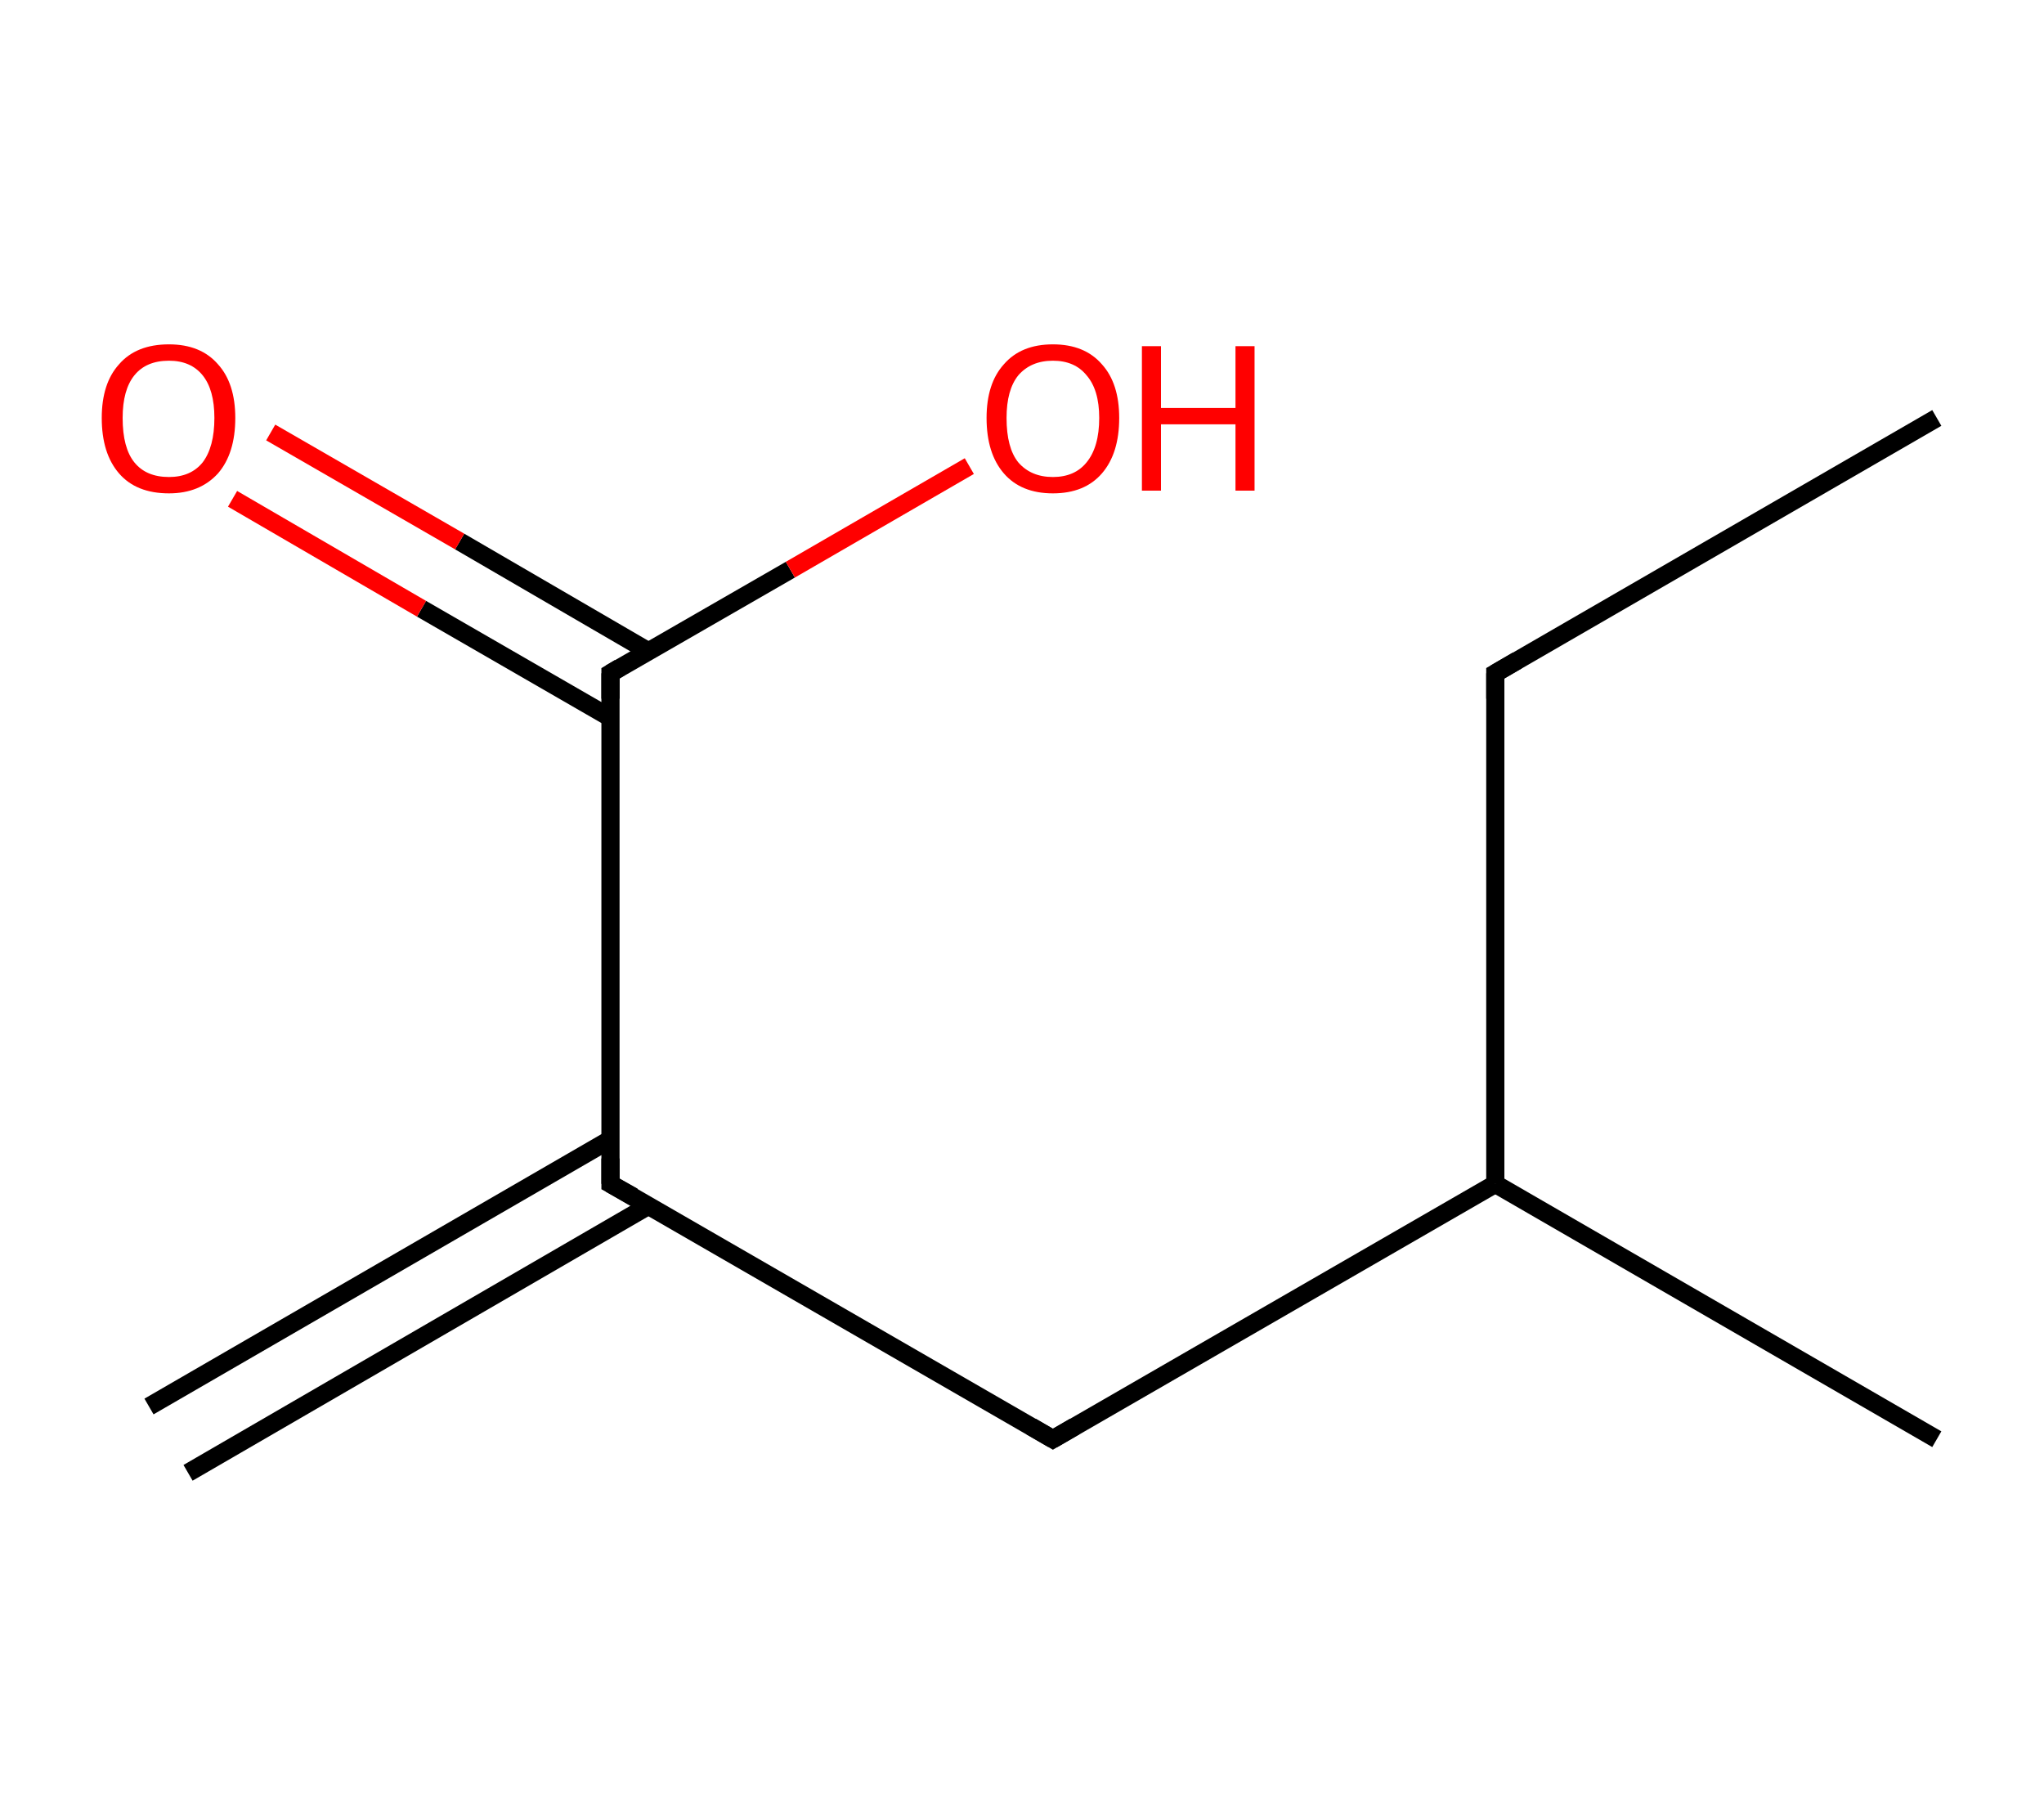 <?xml version='1.0' encoding='ASCII' standalone='yes'?>
<svg xmlns="http://www.w3.org/2000/svg" xmlns:rdkit="http://www.rdkit.org/xml" xmlns:xlink="http://www.w3.org/1999/xlink" version="1.1" baseProfile="full" xml:space="preserve" width="225px" height="200px" viewBox="0 0 225 200">
<!-- END OF HEADER -->
<rect style="opacity:1.0;fill:#FFFFFF;stroke:none" width="225.0" height="200.0" x="0.0" y="0.0"> </rect>
<path class="bond-0 atom-0 atom-1" d="M 16.4,154.8 L 67.2,125.4" style="fill:none;fill-rule:evenodd;stroke:#000000;stroke-width:2.0px;stroke-linecap:butt;stroke-linejoin:miter;stroke-opacity:1"/>
<path class="bond-0 atom-0 atom-1" d="M 20.7,162.1 L 71.4,132.7" style="fill:none;fill-rule:evenodd;stroke:#000000;stroke-width:2.0px;stroke-linecap:butt;stroke-linejoin:miter;stroke-opacity:1"/>
<path class="bond-1 atom-1 atom-2" d="M 67.2,130.3 L 115.9,158.4" style="fill:none;fill-rule:evenodd;stroke:#000000;stroke-width:2.0px;stroke-linecap:butt;stroke-linejoin:miter;stroke-opacity:1"/>
<path class="bond-2 atom-2 atom-3" d="M 115.9,158.4 L 164.6,130.3" style="fill:none;fill-rule:evenodd;stroke:#000000;stroke-width:2.0px;stroke-linecap:butt;stroke-linejoin:miter;stroke-opacity:1"/>
<path class="bond-3 atom-3 atom-4" d="M 164.6,130.3 L 213.2,158.4" style="fill:none;fill-rule:evenodd;stroke:#000000;stroke-width:2.0px;stroke-linecap:butt;stroke-linejoin:miter;stroke-opacity:1"/>
<path class="bond-4 atom-3 atom-5" d="M 164.6,130.3 L 164.6,74.1" style="fill:none;fill-rule:evenodd;stroke:#000000;stroke-width:2.0px;stroke-linecap:butt;stroke-linejoin:miter;stroke-opacity:1"/>
<path class="bond-5 atom-5 atom-6" d="M 164.6,74.1 L 213.2,46.0" style="fill:none;fill-rule:evenodd;stroke:#000000;stroke-width:2.0px;stroke-linecap:butt;stroke-linejoin:miter;stroke-opacity:1"/>
<path class="bond-6 atom-1 atom-7" d="M 67.2,130.3 L 67.2,74.1" style="fill:none;fill-rule:evenodd;stroke:#000000;stroke-width:2.0px;stroke-linecap:butt;stroke-linejoin:miter;stroke-opacity:1"/>
<path class="bond-7 atom-7 atom-8" d="M 71.4,71.7 L 50.6,59.6" style="fill:none;fill-rule:evenodd;stroke:#000000;stroke-width:2.0px;stroke-linecap:butt;stroke-linejoin:miter;stroke-opacity:1"/>
<path class="bond-7 atom-7 atom-8" d="M 50.6,59.6 L 29.8,47.6" style="fill:none;fill-rule:evenodd;stroke:#FF0000;stroke-width:2.0px;stroke-linecap:butt;stroke-linejoin:miter;stroke-opacity:1"/>
<path class="bond-7 atom-7 atom-8" d="M 67.2,79.0 L 46.4,67.0" style="fill:none;fill-rule:evenodd;stroke:#000000;stroke-width:2.0px;stroke-linecap:butt;stroke-linejoin:miter;stroke-opacity:1"/>
<path class="bond-7 atom-7 atom-8" d="M 46.4,67.0 L 25.6,54.9" style="fill:none;fill-rule:evenodd;stroke:#FF0000;stroke-width:2.0px;stroke-linecap:butt;stroke-linejoin:miter;stroke-opacity:1"/>
<path class="bond-8 atom-7 atom-9" d="M 67.2,74.1 L 87.0,62.7" style="fill:none;fill-rule:evenodd;stroke:#000000;stroke-width:2.0px;stroke-linecap:butt;stroke-linejoin:miter;stroke-opacity:1"/>
<path class="bond-8 atom-7 atom-9" d="M 87.0,62.7 L 106.7,51.3" style="fill:none;fill-rule:evenodd;stroke:#FF0000;stroke-width:2.0px;stroke-linecap:butt;stroke-linejoin:miter;stroke-opacity:1"/>
<path d="M 69.7,131.7 L 67.2,130.3 L 67.2,127.5" style="fill:none;stroke:#000000;stroke-width:2.0px;stroke-linecap:butt;stroke-linejoin:miter;stroke-opacity:1;"/>
<path d="M 113.5,157.0 L 115.9,158.4 L 118.3,157.0" style="fill:none;stroke:#000000;stroke-width:2.0px;stroke-linecap:butt;stroke-linejoin:miter;stroke-opacity:1;"/>
<path d="M 164.6,76.9 L 164.6,74.1 L 167.0,72.7" style="fill:none;stroke:#000000;stroke-width:2.0px;stroke-linecap:butt;stroke-linejoin:miter;stroke-opacity:1;"/>
<path d="M 67.2,76.9 L 67.2,74.1 L 68.2,73.5" style="fill:none;stroke:#000000;stroke-width:2.0px;stroke-linecap:butt;stroke-linejoin:miter;stroke-opacity:1;"/>
<path class="atom-8" d="M 11.2 46.0 Q 11.2 42.2, 13.1 40.1 Q 15.0 37.9, 18.6 37.9 Q 22.1 37.9, 24.0 40.1 Q 25.9 42.2, 25.9 46.0 Q 25.9 49.9, 24.0 52.1 Q 22.0 54.3, 18.6 54.3 Q 15.0 54.3, 13.1 52.1 Q 11.2 49.9, 11.2 46.0 M 18.6 52.5 Q 21.0 52.5, 22.3 50.9 Q 23.6 49.2, 23.6 46.0 Q 23.6 42.9, 22.3 41.3 Q 21.0 39.7, 18.6 39.7 Q 16.1 39.7, 14.8 41.3 Q 13.5 42.9, 13.5 46.0 Q 13.5 49.3, 14.8 50.9 Q 16.1 52.5, 18.6 52.5 " fill="#FF0000"/>
<path class="atom-9" d="M 108.6 46.0 Q 108.6 42.2, 110.5 40.1 Q 112.4 37.9, 115.9 37.9 Q 119.4 37.9, 121.3 40.1 Q 123.2 42.2, 123.2 46.0 Q 123.2 49.9, 121.3 52.1 Q 119.4 54.3, 115.9 54.3 Q 112.4 54.3, 110.5 52.1 Q 108.6 49.9, 108.6 46.0 M 115.9 52.5 Q 118.3 52.5, 119.6 50.9 Q 121.0 49.2, 121.0 46.0 Q 121.0 42.9, 119.6 41.3 Q 118.3 39.7, 115.9 39.7 Q 113.5 39.7, 112.1 41.3 Q 110.8 42.9, 110.8 46.0 Q 110.8 49.3, 112.1 50.9 Q 113.5 52.5, 115.9 52.5 " fill="#FF0000"/>
<path class="atom-9" d="M 125.7 38.1 L 127.8 38.1 L 127.8 44.9 L 136.0 44.9 L 136.0 38.1 L 138.1 38.1 L 138.1 54.0 L 136.0 54.0 L 136.0 46.7 L 127.8 46.7 L 127.8 54.0 L 125.7 54.0 L 125.7 38.1 " fill="#FF0000"/>
</svg>
